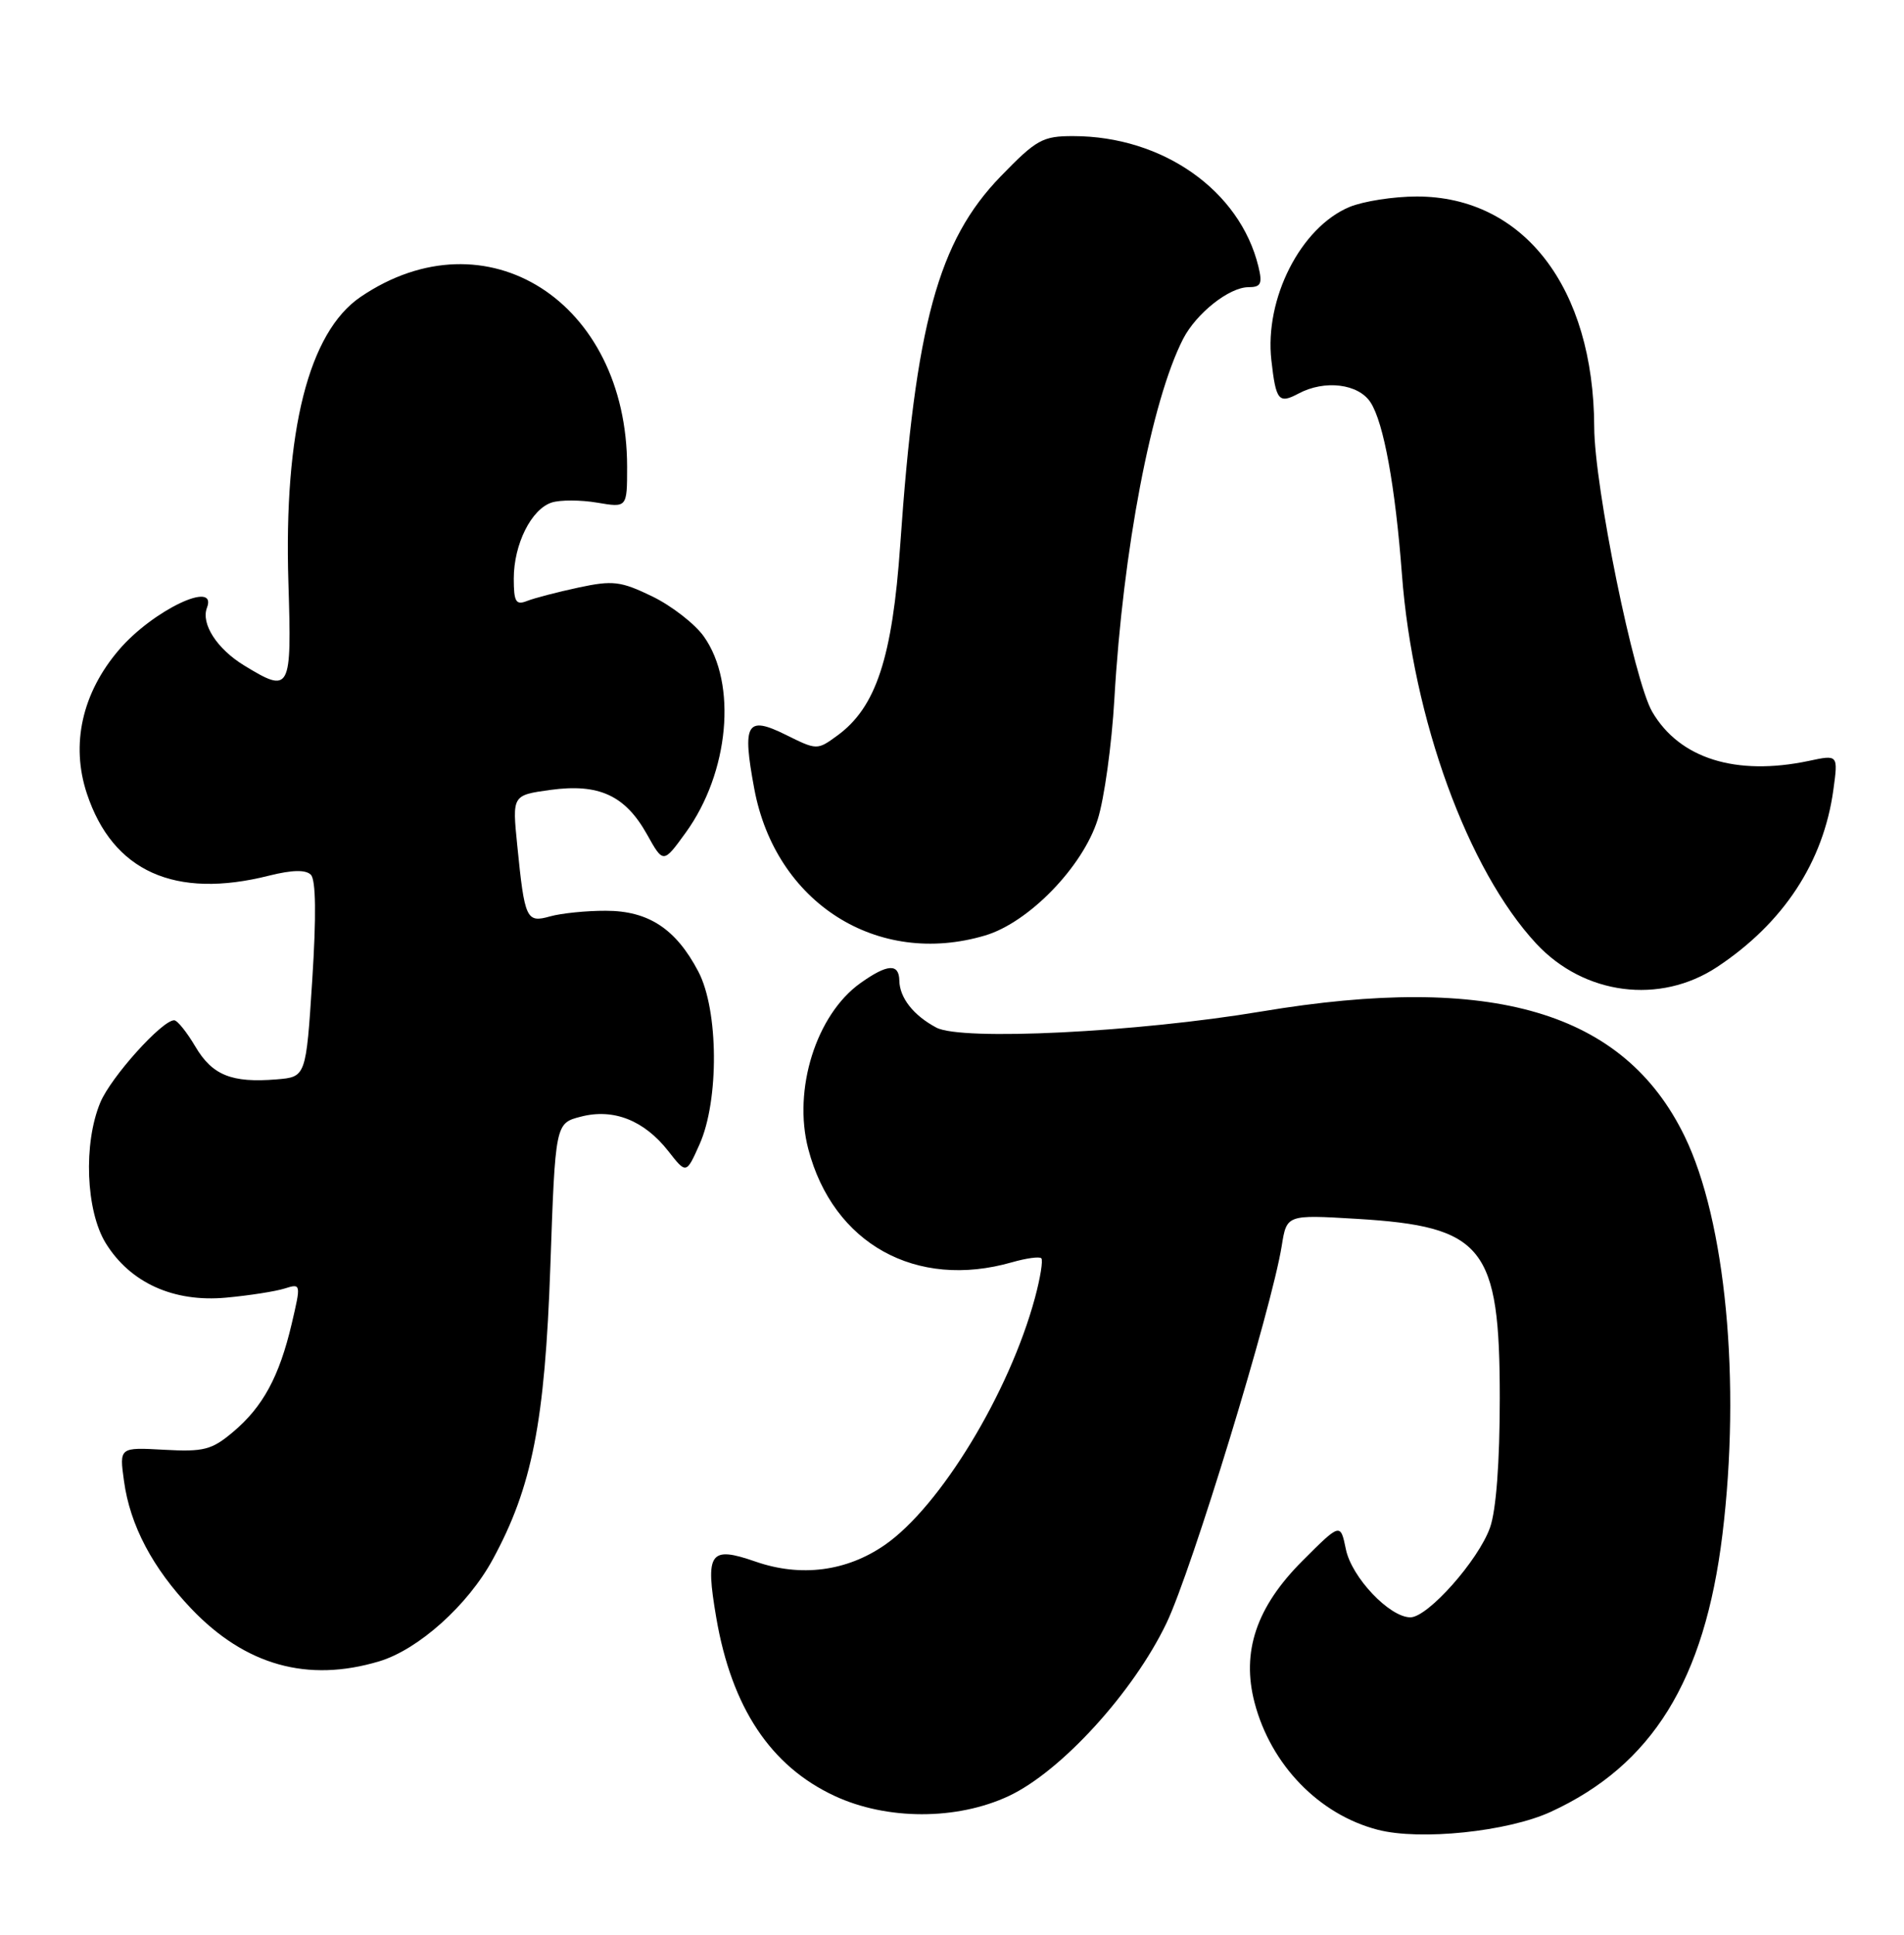 <?xml version="1.0" encoding="UTF-8" standalone="no"?>
<!DOCTYPE svg PUBLIC "-//W3C//DTD SVG 1.1//EN" "http://www.w3.org/Graphics/SVG/1.1/DTD/svg11.dtd" >
<svg xmlns="http://www.w3.org/2000/svg" xmlns:xlink="http://www.w3.org/1999/xlink" version="1.1" viewBox="0 0 252 256">
 <g >
 <path fill="currentColor"
d=" M 205.24 239.74 C 218.68 233.56 225.61 222.36 227.97 203.03 C 230.43 182.83 228.40 161.52 222.96 150.34 C 214.93 133.84 197.53 128.72 166.93 133.84 C 150.50 136.59 127.26 137.74 123.93 135.97 C 120.90 134.36 119.07 132.03 119.03 129.75 C 118.99 127.44 117.45 127.54 113.88 130.08 C 108.03 134.25 104.91 144.17 106.98 152.04 C 110.27 164.57 121.24 170.66 133.94 167.02 C 135.83 166.48 137.57 166.24 137.82 166.49 C 138.07 166.74 137.69 169.09 136.98 171.72 C 133.59 184.29 124.43 199.35 117.11 204.42 C 112.06 207.92 106.00 208.71 100.01 206.63 C 93.93 204.52 93.32 205.39 94.80 214.05 C 96.84 225.94 101.99 233.69 110.46 237.63 C 117.38 240.85 126.62 240.86 133.50 237.65 C 140.43 234.41 150.01 223.91 154.39 214.76 C 157.76 207.72 168.30 173.21 169.64 164.85 C 170.30 160.72 170.30 160.72 179.53 161.27 C 196.38 162.28 198.50 164.94 198.50 185.00 C 198.50 193.45 198.02 199.85 197.21 202.12 C 195.68 206.45 188.98 214.00 186.67 214.00 C 183.91 214.00 178.89 208.71 178.13 204.99 C 177.41 201.50 177.41 201.50 172.38 206.53 C 166.29 212.62 164.28 218.56 166.05 225.30 C 168.21 233.53 174.58 240.10 182.36 242.11 C 187.97 243.56 199.53 242.36 205.24 239.74 Z  M 50.19 219.82 C 55.37 218.27 61.93 212.39 65.21 206.35 C 70.43 196.77 72.12 188.15 72.84 167.56 C 73.50 148.62 73.50 148.62 76.89 147.75 C 81.20 146.63 85.26 148.24 88.45 152.31 C 90.83 155.35 90.83 155.35 92.58 151.43 C 95.19 145.61 95.11 133.66 92.43 128.56 C 89.47 122.91 85.83 120.51 80.18 120.51 C 77.61 120.50 74.29 120.84 72.82 121.25 C 69.66 122.14 69.44 121.66 68.46 111.86 C 67.79 105.22 67.79 105.22 72.83 104.52 C 79.25 103.64 82.73 105.23 85.62 110.38 C 87.79 114.27 87.79 114.27 90.75 110.18 C 96.51 102.24 97.60 90.46 93.15 84.21 C 91.96 82.54 88.89 80.16 86.32 78.91 C 82.16 76.90 81.12 76.77 76.58 77.74 C 73.79 78.34 70.71 79.14 69.75 79.52 C 68.28 80.10 68.00 79.64 68.00 76.56 C 68.00 72.00 70.33 67.35 73.03 66.49 C 74.16 66.13 76.87 66.14 79.04 66.51 C 83.00 67.18 83.00 67.18 83.00 61.77 C 83.00 39.89 64.34 28.00 47.72 39.29 C 40.85 43.96 37.55 57.03 38.17 77.08 C 38.62 91.46 38.44 91.79 32.31 88.05 C 28.72 85.86 26.58 82.54 27.39 80.42 C 28.84 76.65 20.21 80.76 15.75 85.98 C 10.86 91.69 9.34 98.50 11.50 105.01 C 14.92 115.31 23.15 119.01 35.62 115.86 C 38.66 115.10 40.46 115.06 41.14 115.74 C 41.81 116.41 41.87 121.17 41.33 129.63 C 40.50 142.50 40.50 142.50 36.60 142.82 C 30.65 143.31 28.09 142.27 25.85 138.47 C 24.72 136.56 23.47 135.00 23.05 135.00 C 21.44 135.00 14.68 142.52 13.28 145.87 C 11.01 151.30 11.36 160.22 14.00 164.50 C 17.24 169.74 22.98 172.34 29.92 171.70 C 32.99 171.42 36.48 170.87 37.68 170.49 C 39.84 169.81 39.85 169.86 38.61 175.15 C 36.96 182.16 34.79 186.15 30.86 189.46 C 28.03 191.85 26.97 192.12 21.72 191.83 C 15.79 191.50 15.79 191.50 16.41 195.96 C 17.21 201.83 20.20 207.49 25.33 212.87 C 32.48 220.36 40.72 222.66 50.19 219.82 Z  M 227.28 127.94 C 236.05 122.13 241.34 114.07 242.65 104.52 C 243.29 99.85 243.29 99.85 239.40 100.68 C 229.76 102.71 222.29 100.37 218.68 94.19 C 216.26 90.04 211.02 64.36 211.00 56.50 C 210.93 38.04 201.66 26.00 187.52 26.00 C 184.45 26.00 180.43 26.63 178.60 27.39 C 172.15 30.09 167.35 39.52 168.27 47.67 C 168.87 53.01 169.24 53.47 171.85 52.08 C 175.33 50.22 179.80 50.77 181.40 53.25 C 183.14 55.93 184.67 64.36 185.55 76.00 C 186.99 95.12 194.26 115.09 203.32 124.85 C 209.66 131.67 219.70 132.96 227.28 127.94 Z  M 130.38 123.78 C 136.15 122.07 143.29 114.72 145.28 108.44 C 146.15 105.72 147.14 98.55 147.49 92.50 C 148.62 72.81 152.40 53.01 156.59 44.84 C 158.34 41.45 162.69 38.00 165.24 38.00 C 166.89 38.00 167.11 37.55 166.55 35.25 C 164.10 25.21 153.89 18.02 142.06 18.01 C 138.00 18.00 137.17 18.46 132.44 23.34 C 124.16 31.89 121.17 42.87 119.15 72.07 C 118.11 87.02 115.95 93.60 110.82 97.33 C 108.16 99.27 108.12 99.27 104.01 97.23 C 98.81 94.66 98.21 95.68 99.83 104.37 C 102.64 119.46 116.11 128.02 130.38 123.78 Z "/>
</g>
</svg>
